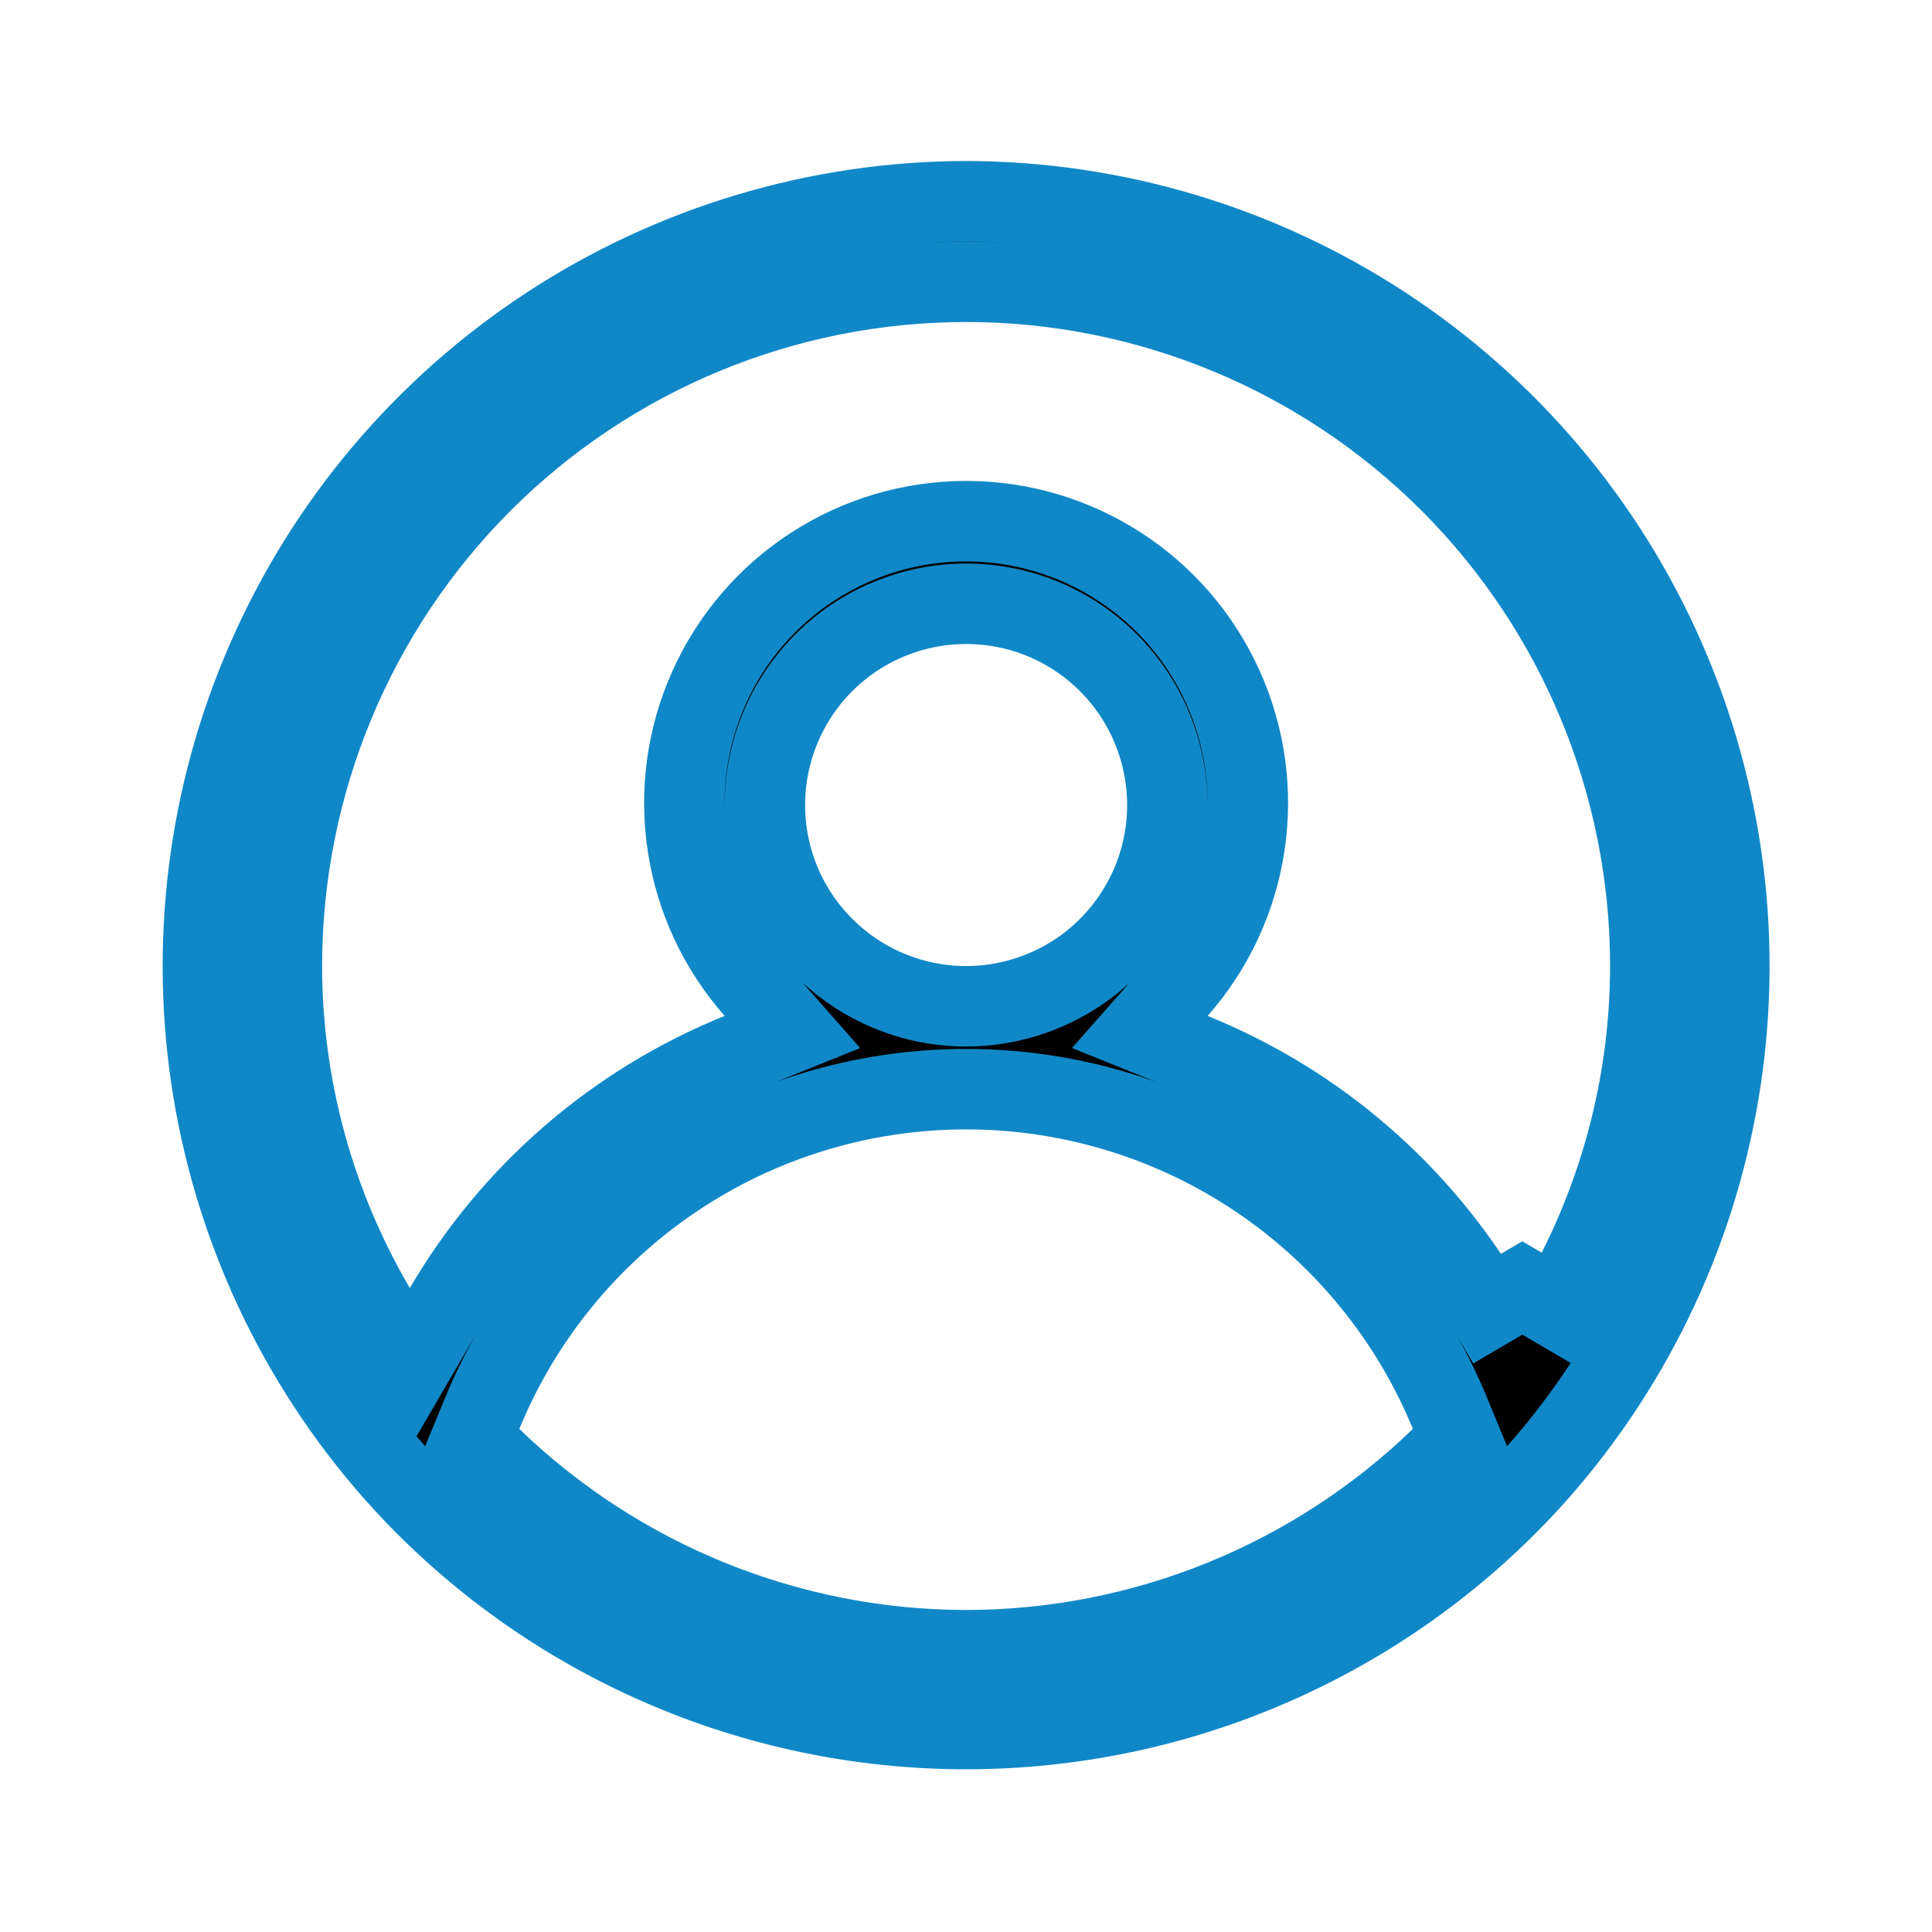 <svg width="20" height="20" viewBox="0 0 20 20" fill="none" xmlns="http://www.w3.org/2000/svg">
<path d="M4.991 14.633L4.883 14.895L5.086 15.091C6.405 16.366 8.166 17.081 10.001 17.083L10.002 17.083C11.836 17.081 13.598 16.366 14.916 15.091L15.119 14.895L15.011 14.633C14.603 13.64 13.909 12.79 13.017 12.192C12.125 11.594 11.075 11.275 10.001 11.275C8.927 11.275 7.877 11.594 6.985 12.192C6.093 12.79 5.399 13.64 4.991 14.633ZM12.189 10.241L11.799 10.683L12.345 10.903C13.627 11.421 14.702 12.35 15.4 13.544L15.759 13.333L16.119 13.544C16.75 12.47 17.083 11.247 17.084 10.001V10C17.084 8.121 16.338 6.32 15.01 4.991C13.681 3.663 11.88 2.917 10.001 2.917C8.122 2.917 6.321 3.663 4.992 4.991C3.664 6.32 2.918 8.121 2.918 10L2.918 10.001C2.919 11.247 3.253 12.47 3.883 13.544L4.244 14.158L4.602 13.544C5.3 12.35 6.375 11.421 7.657 10.903L8.203 10.683L7.814 10.241C7.442 9.82 7.2 9.301 7.117 8.746C7.033 8.191 7.112 7.623 7.343 7.112C7.574 6.6 7.947 6.166 8.419 5.862C8.89 5.557 9.44 5.395 10.001 5.395C10.562 5.395 11.112 5.557 11.583 5.862C12.055 6.166 12.428 6.6 12.659 7.112C12.89 7.623 12.969 8.191 12.885 8.746C12.802 9.301 12.56 9.82 12.189 10.241ZM5.68 3.377C6.965 2.536 8.466 2.086 10.001 2.083C11.536 2.086 13.037 2.536 14.322 3.377C15.606 4.218 16.619 5.414 17.235 6.821C17.852 8.227 18.047 9.782 17.795 11.297C17.544 12.811 16.857 14.22 15.82 15.351C15.078 16.155 14.179 16.796 13.177 17.234C12.176 17.673 11.094 17.899 10.001 17.899C8.908 17.899 7.826 17.673 6.825 17.234C5.824 16.796 4.924 16.155 4.183 15.351C3.145 14.22 2.459 12.811 2.207 11.297C1.956 9.782 2.15 8.227 2.767 6.821C3.383 5.414 4.396 4.218 5.68 3.377ZM8.269 7.176C8.04 7.519 7.918 7.921 7.918 8.333C7.918 8.886 8.137 9.416 8.528 9.806C8.919 10.197 9.449 10.417 10.001 10.417C10.413 10.417 10.816 10.294 11.159 10.066C11.501 9.837 11.768 9.511 11.926 9.131C12.084 8.75 12.125 8.331 12.044 7.927C11.964 7.523 11.766 7.152 11.474 6.86C11.183 6.569 10.812 6.37 10.408 6.29C10.003 6.21 9.585 6.251 9.204 6.409C8.823 6.566 8.498 6.833 8.269 7.176Z" fill="black" stroke="#1088C8" stroke-width="0.833"/>
</svg>
